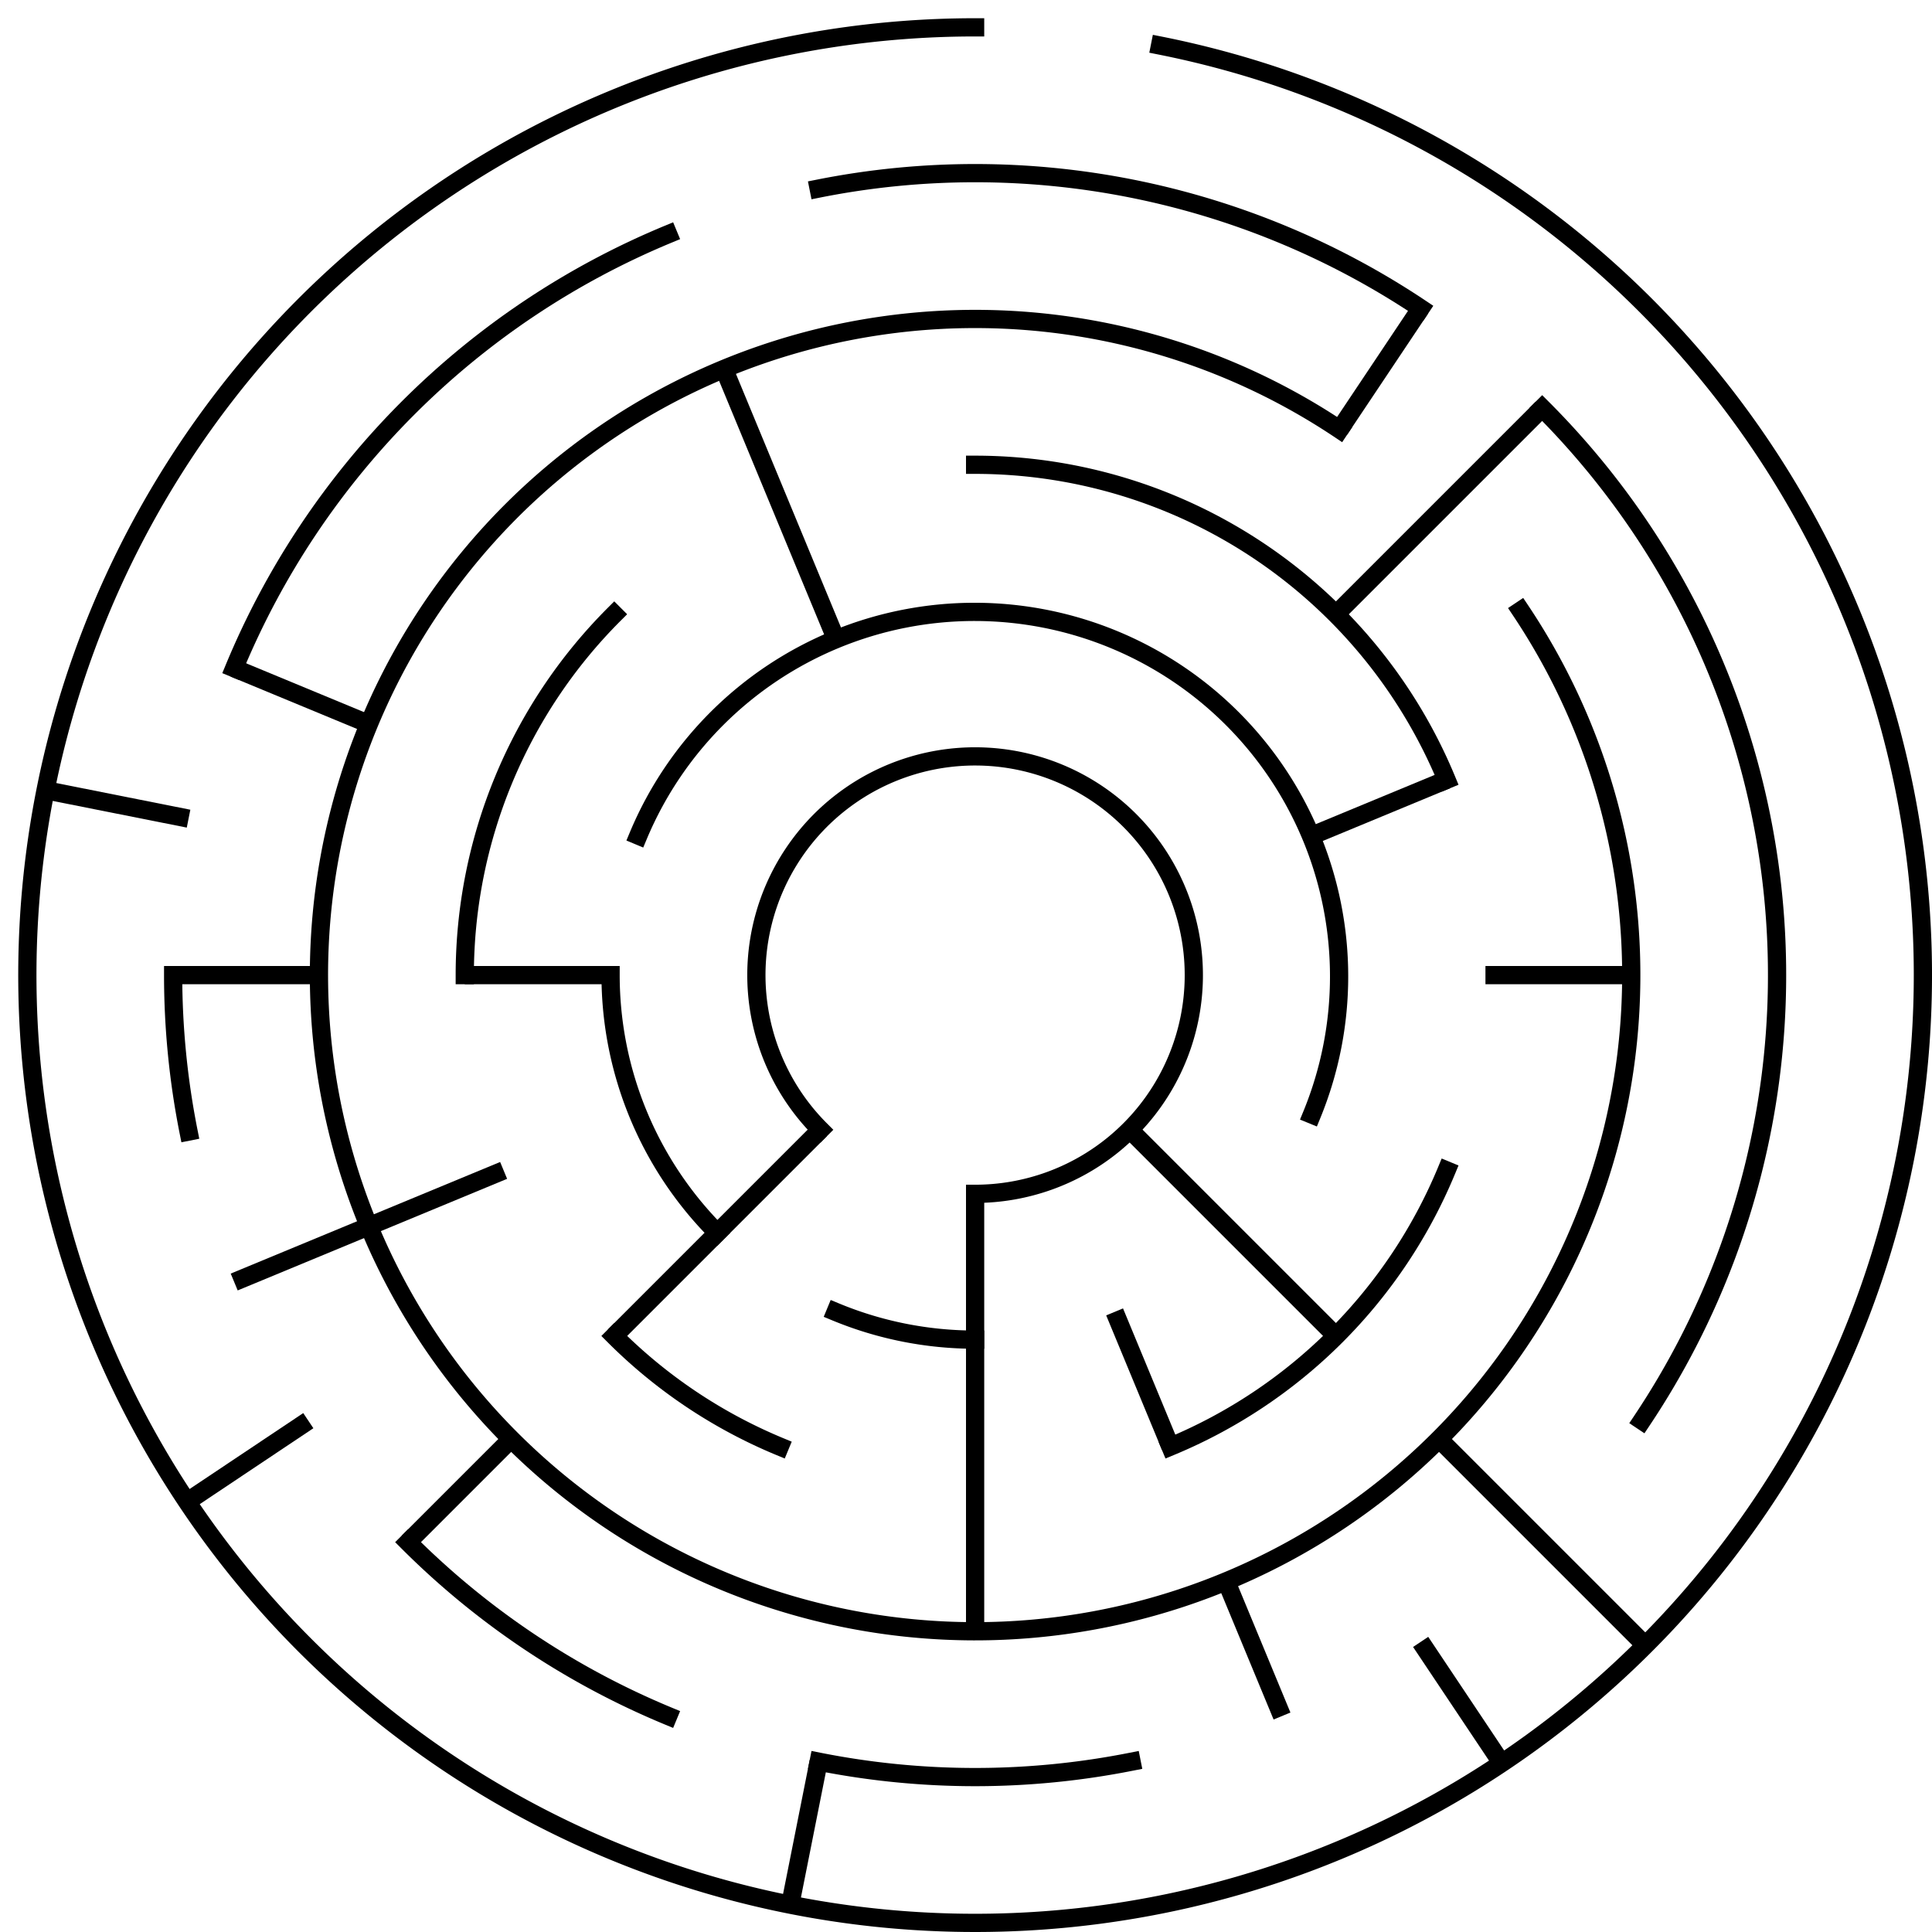 <?xml version="1.0" standalone="no"?>
<!DOCTYPE svg PUBLIC "-//W3C//DTD SVG 1.1//EN" "http://www.w3.org/Graphics/SVG/1.1/DTD/svg11.dtd">
<svg width="212" height="212" version="1.1" xmlns="http://www.w3.org/2000/svg">
  <title>13 cells diameter theta maze</title>
  <desc>13 cells diameter theta maze generated by The Maze Generator Website (https://www.mazegenerator.net/).</desc>
  <g fill="none" stroke="#000000" stroke-width="2" stroke-linecap="square">
    <path d="M 90.029,123.971 A 24,24 0 1,1 107,131" />
    <path d="M 70.045,91.693 A 40,40 0 0,1 143.955,122.307" />
    <path d="M 107,147 A 40,40 0 0,1 91.693,143.955" />
    <path d="M 78.716,135.284 A 40,40 0 0,1 67,107" />
    <path d="M 107,51 A 56,56 0 0,1 158.737,85.57" />
    <path d="M 158.737,128.43 A 56,56 0 0,1 128.43,158.737" />
    <path d="M 85.57,158.737 A 56,56 0 0,1 67.402,146.598" />
    <path d="M 51,107 A 56,56 0 0,1 67.402,67.402" />
    <path d="M 166.866,66.999 A 72,72 0 1,1 147.001,47.134" />
    <path d="M 89.832,20.691 A 88,88 0 0,1 155.89,33.831" />
    <path d="M 169.225,44.775 A 88,88 0 0,1 180.169,155.89" />
    <path d="M 124.168,193.309 A 88,88 0 0,1 89.832,193.309" />
    <path d="M 73.324,188.301 A 88,88 0 0,1 44.775,169.225" />
    <path d="M 20.691,124.168 A 88,88 0 0,1 19,107" />
    <path d="M 25.699,73.324 A 88,88 0 0,1 73.324,25.699" />
    <path d="M 127.289,4.998 A 104,104 0 1,1 107,3" />
  </g>
  <g fill="none" stroke="#000000" stroke-width="2" stroke-linecap="butt">
    <line x1="155.89" y1="33.831" x2="147.001" y2="47.134" />
    <line x1="169.225" y1="44.775" x2="146.598" y2="67.402" />
    <line x1="158.737" y1="85.57" x2="143.955" y2="91.693" />
    <line x1="179" y1="107" x2="163" y2="107" />
    <line x1="180.539" y1="180.539" x2="157.912" y2="157.912" />
    <line x1="146.598" y1="146.598" x2="123.971" y2="123.971" />
    <line x1="164.779" y1="193.473" x2="155.89" y2="180.169" />
    <line x1="140.676" y1="188.301" x2="134.553" y2="173.519" />
    <line x1="128.43" y1="158.737" x2="122.307" y2="143.955" />
    <line x1="107" y1="179" x2="107" y2="131" />
    <line x1="86.711" y1="209.002" x2="89.832" y2="193.309" />
    <line x1="44.775" y1="169.225" x2="56.088" y2="157.912" />
    <line x1="67.402" y1="146.598" x2="90.029" y2="123.971" />
    <line x1="20.527" y1="164.779" x2="33.831" y2="155.89" />
    <line x1="25.699" y1="140.676" x2="55.263" y2="128.43" />
    <line x1="19" y1="107" x2="35" y2="107" />
    <line x1="51" y1="107" x2="67" y2="107" />
    <line x1="4.998" y1="86.711" x2="20.691" y2="89.832" />
    <line x1="25.699" y1="73.324" x2="40.481" y2="79.447" />
    <line x1="79.447" y1="40.481" x2="91.693" y2="70.045" />
  </g>
</svg>
